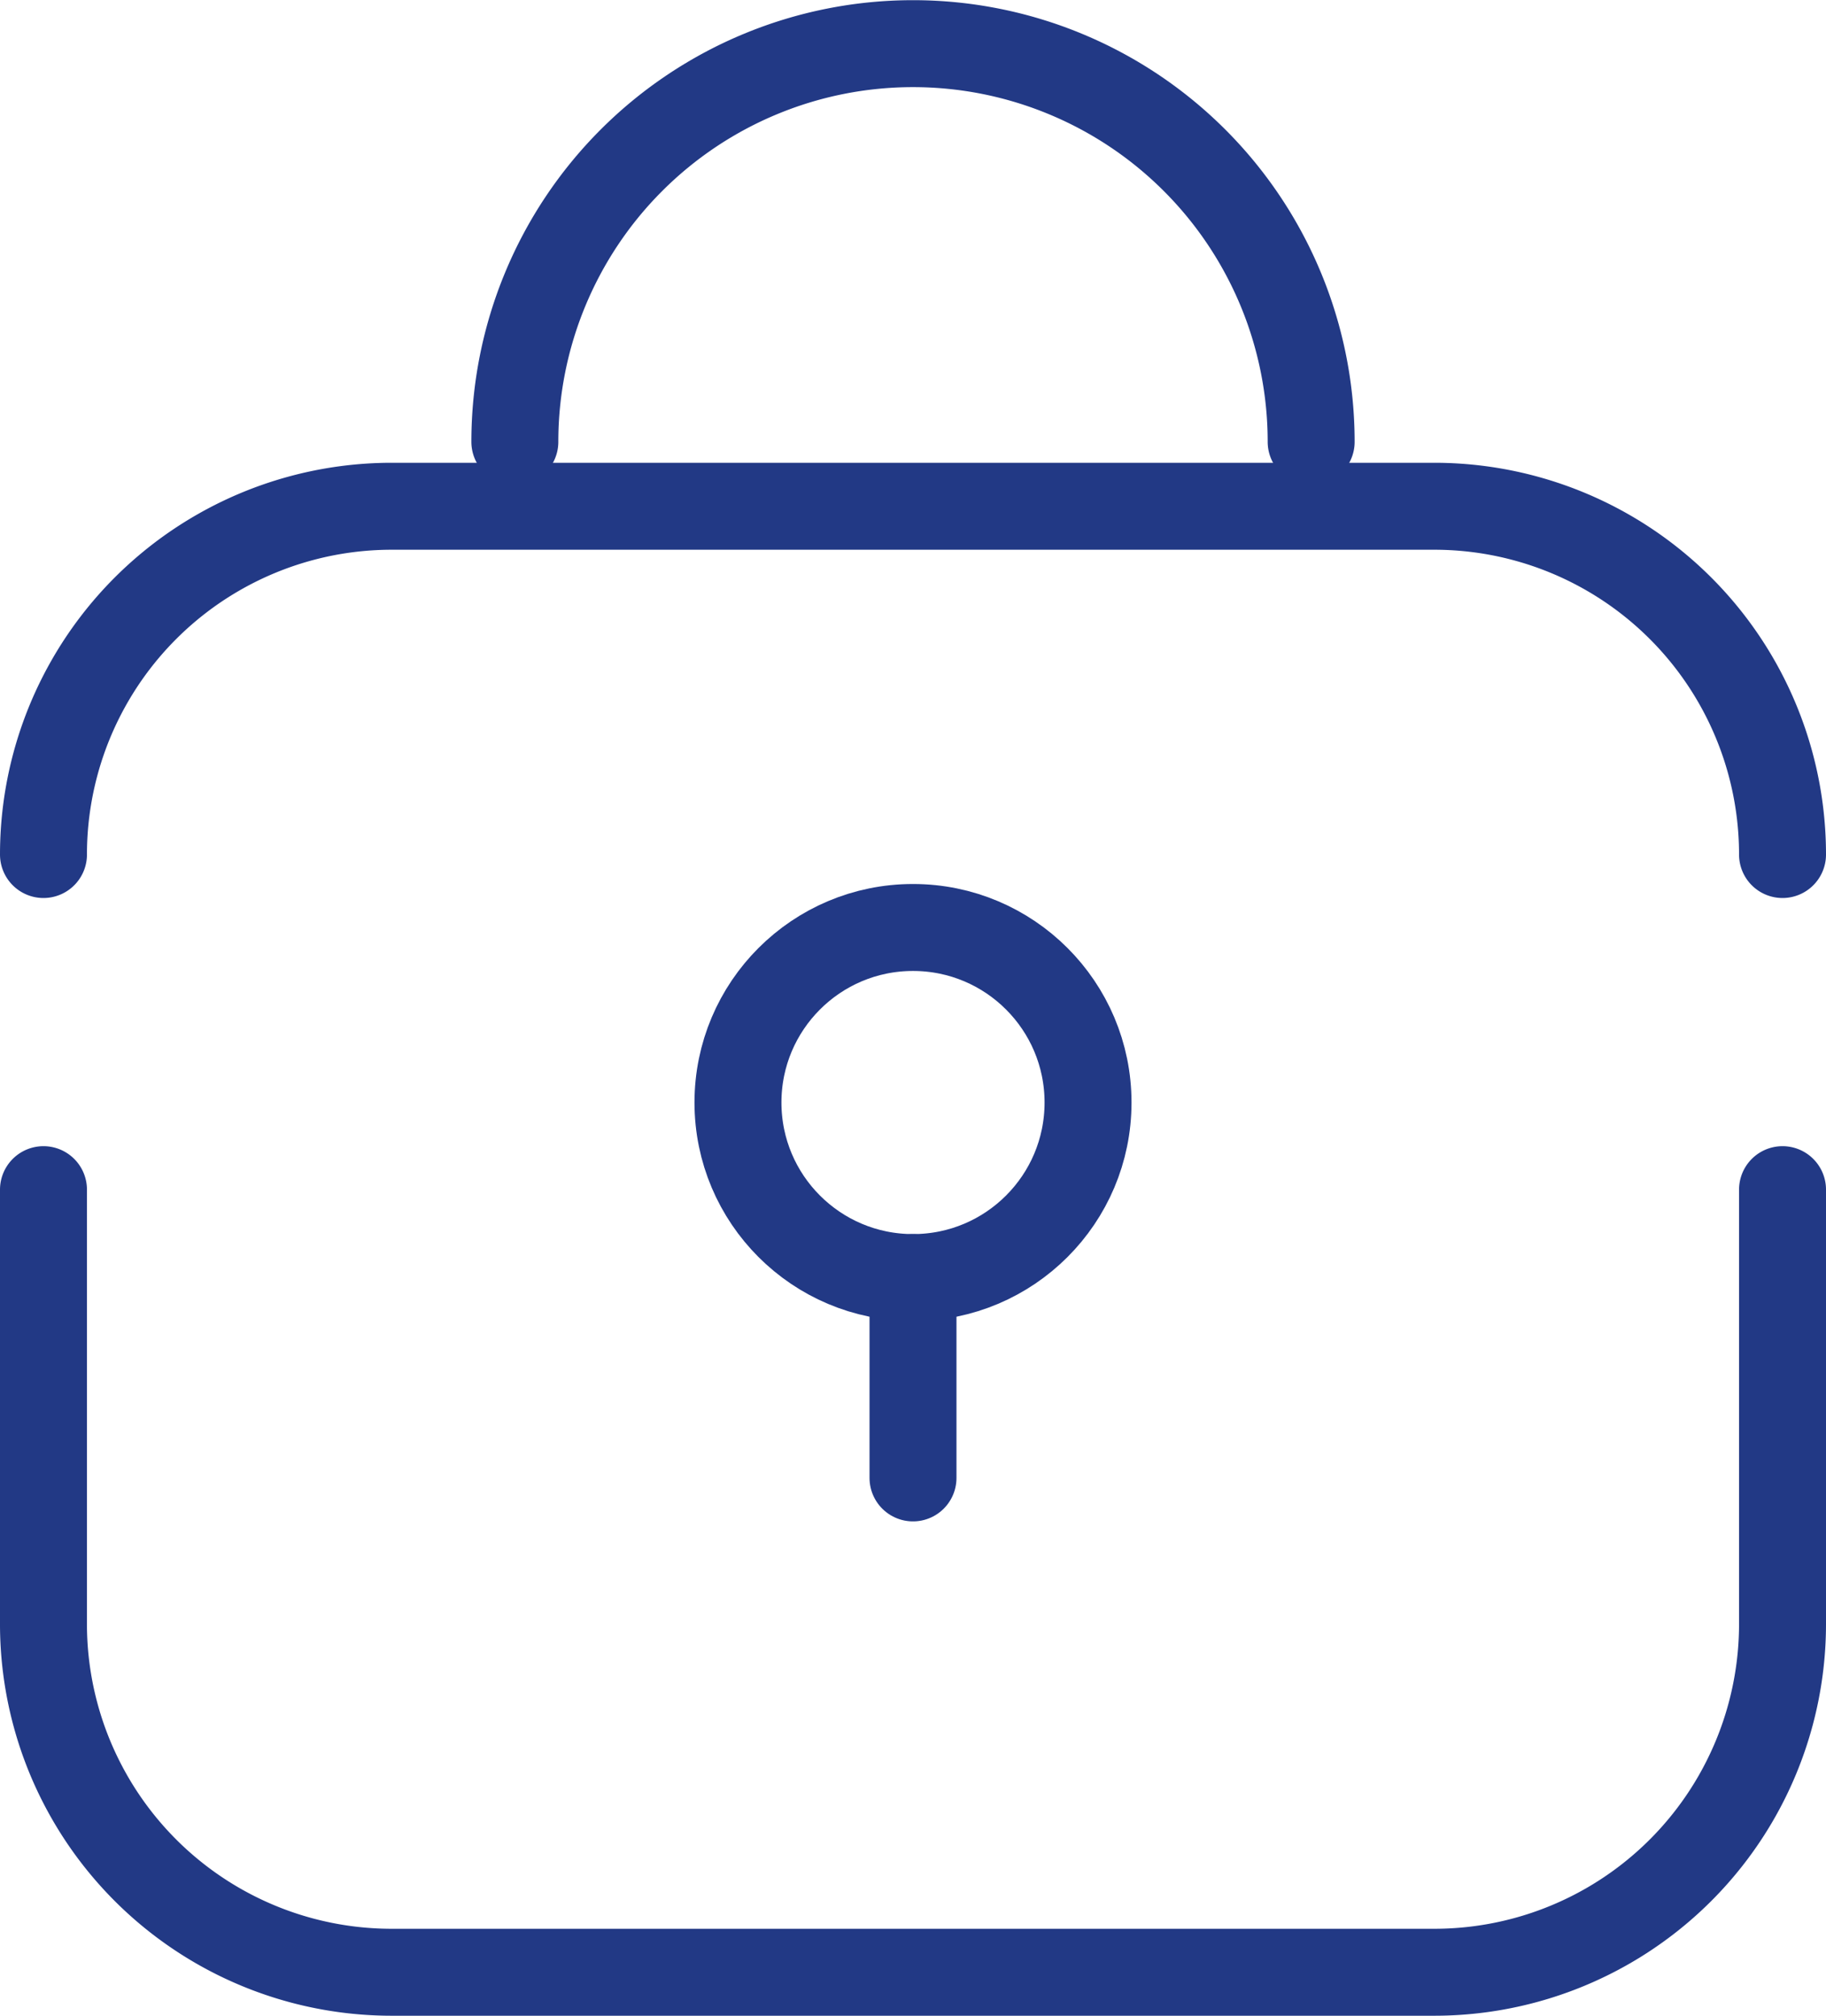 <svg xmlns="http://www.w3.org/2000/svg" width="21" height="23.181" viewBox="0 0 21 23.181">
  <g id="icon-padlock" transform="translate(0.5 0.5)">
    <path id="path" d="M414,606v4.994A4.005,4.005,0,0,1,409.994,615H398.006A4.005,4.005,0,0,1,394,610.994V606" transform="translate(-394 -592.819)" fill="none" stroke="#223985" stroke-linecap="round" stroke-linejoin="round" stroke-width="1"/>
    <path id="path-2" data-name="path" d="M394,602.146a4.005,4.005,0,0,1,4.006-4.005h11.988A4.005,4.005,0,0,1,414,602.146" transform="translate(-394 -592.819)" fill="none" stroke="#223985" stroke-linecap="round" stroke-linejoin="round" stroke-width="1"/>
    <circle id="ellipse" cx="2.013" cy="2.013" r="2.013" transform="translate(7.987 10.166)" fill="none" stroke="#223985" stroke-linecap="round" stroke-linejoin="round" stroke-width="1"/>
    <path id="path-3" data-name="path" d="M399.421,597.4a4.579,4.579,0,0,1,9.158,0" transform="translate(-394 -592.819)" fill="none" stroke="#223985" stroke-linecap="round" stroke-linejoin="round" stroke-width="1"/>
    <line id="line" y2="2.304" transform="translate(10 14.192)" fill="none" stroke="#223985" stroke-linecap="round" stroke-linejoin="round" stroke-width="1"/>
  </g>
</svg>
